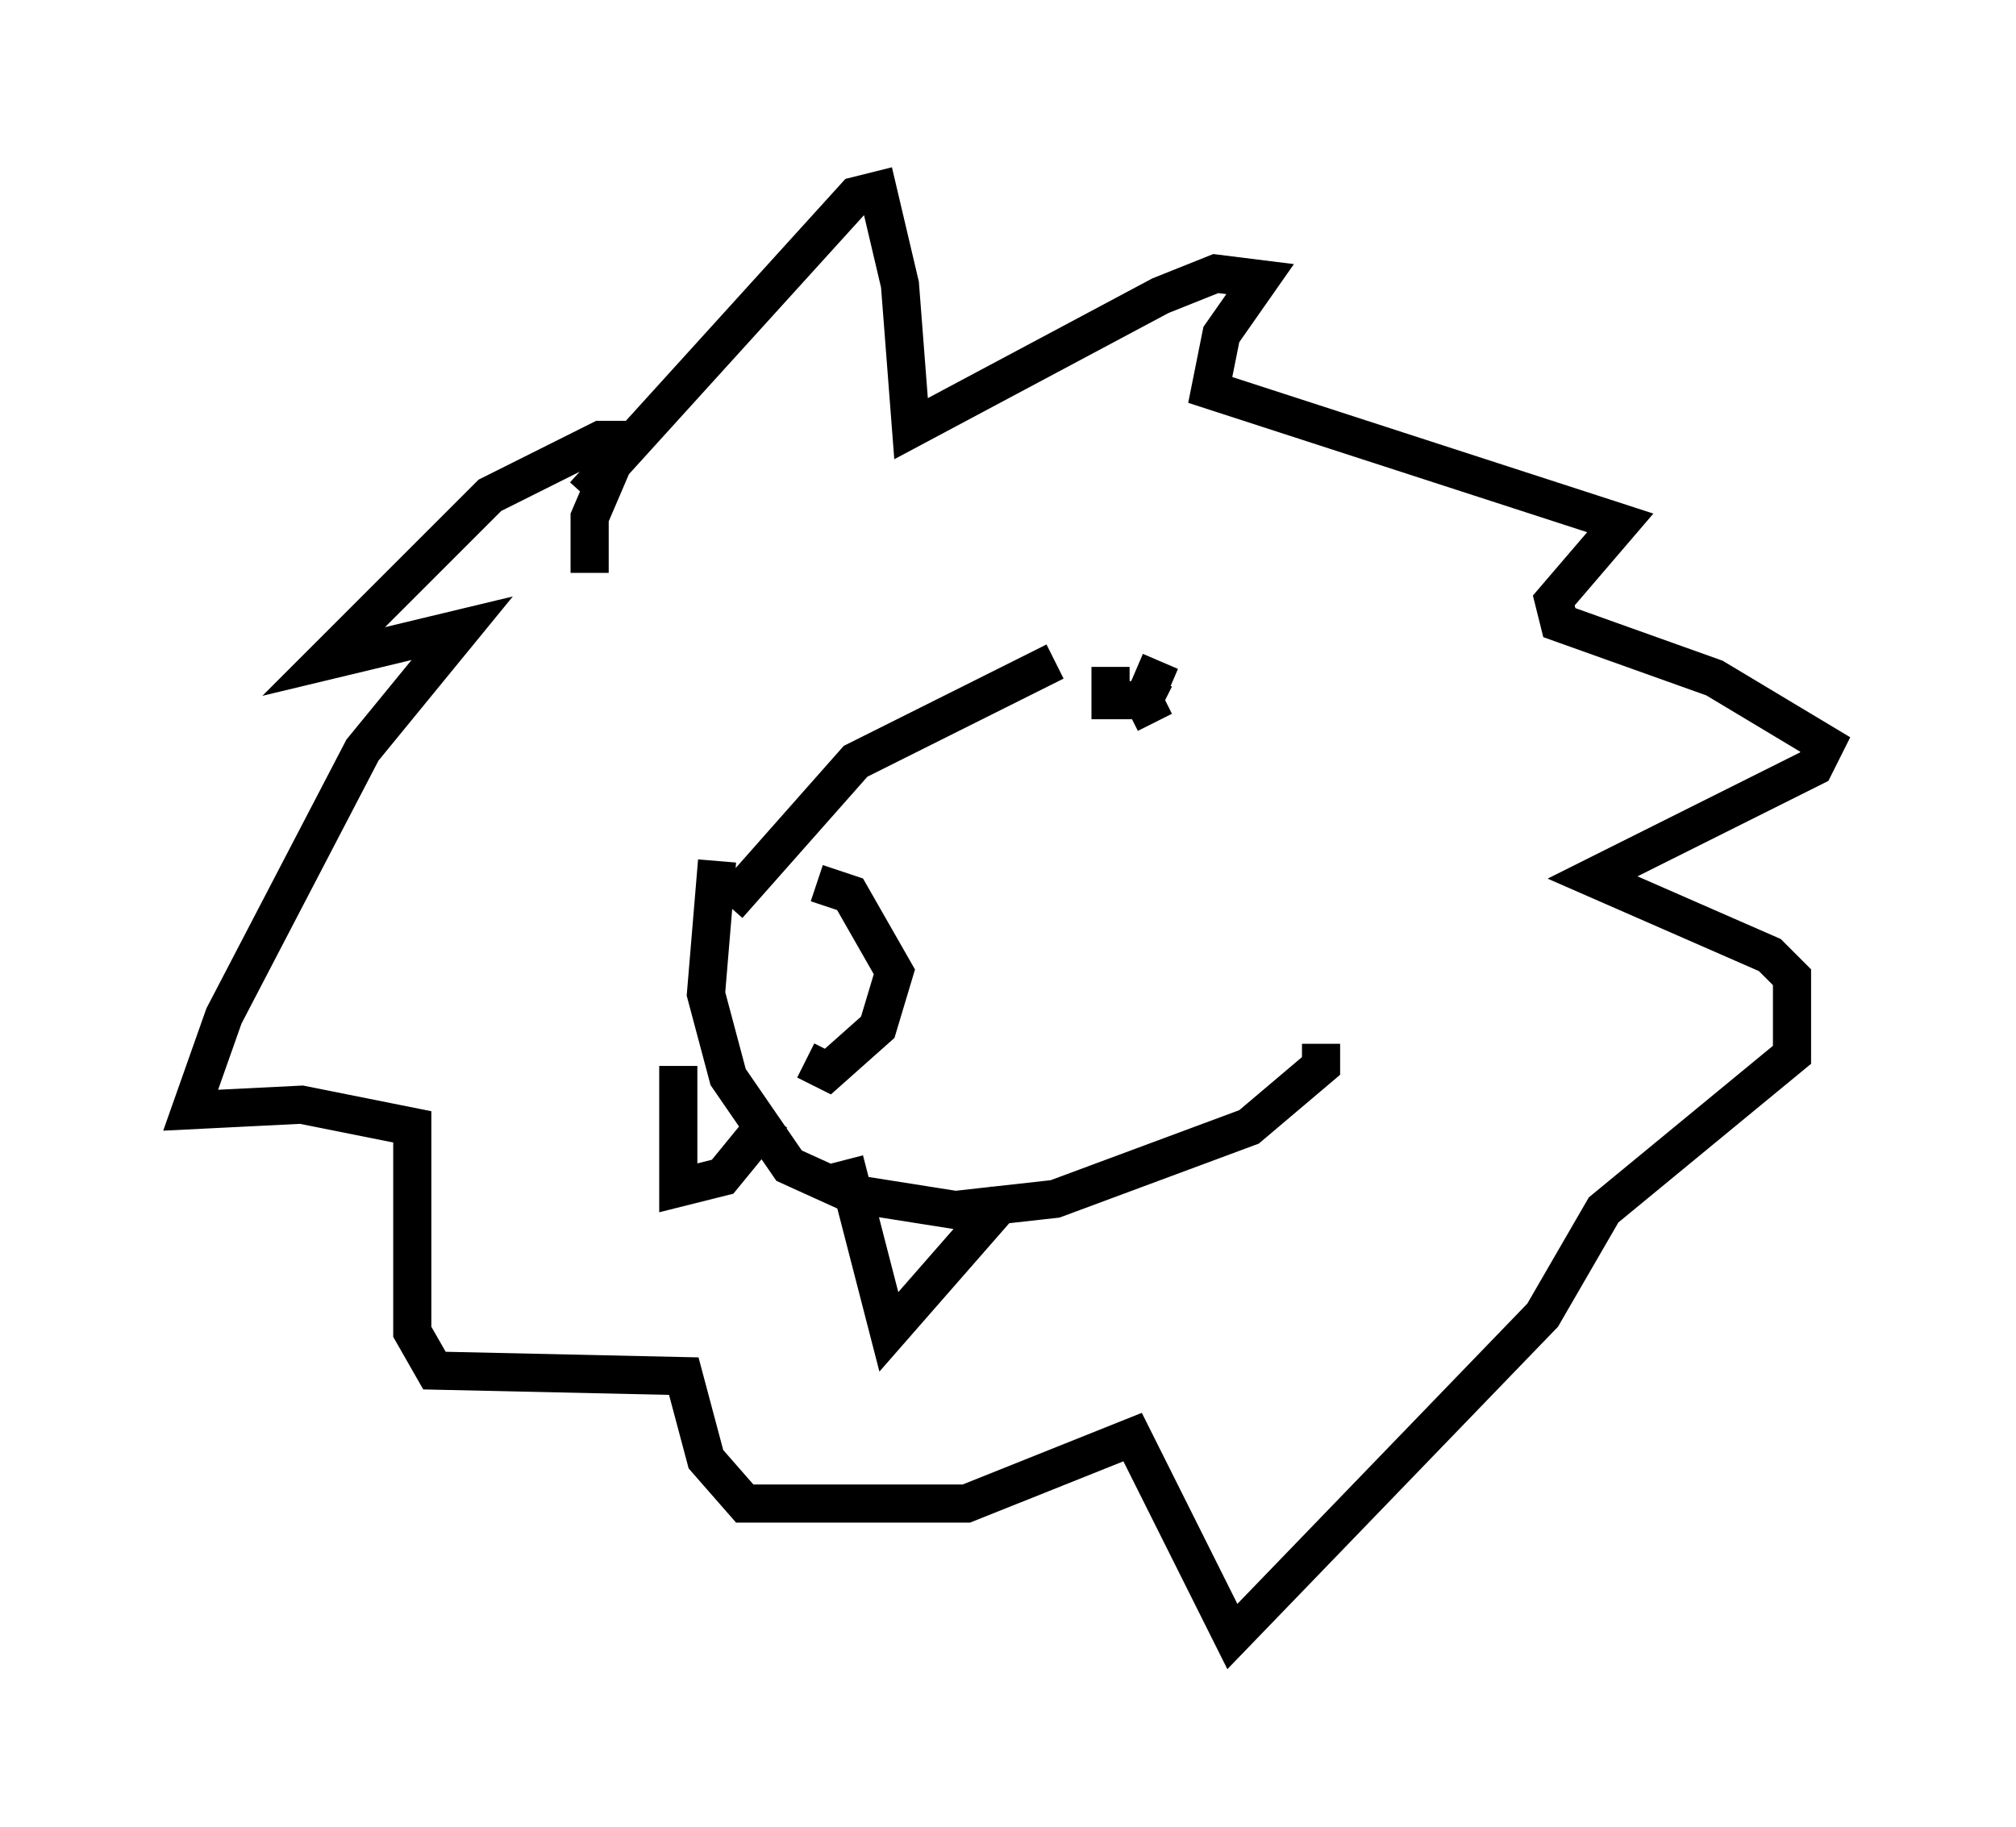 <?xml version="1.0" encoding="utf-8" ?>
<svg baseProfile="full" height="47.911" version="1.1" width="52.849" xmlns="http://www.w3.org/2000/svg" xmlns:ev="http://www.w3.org/2001/xml-events" xmlns:xlink="http://www.w3.org/1999/xlink"><defs /><rect fill="white" height="47.911" width="52.849" x="0" y="0" /><path d="M21.413, 25.19 m-0.291, 2.615 l0.581, 0.291 1.307, -1.162 l0.436, -1.453 -1.162, -2.034 l-0.872, -0.291 m-2.324, 0.581 l3.341, -3.777 5.229, -2.615 m-8.86, 5.229 l-0.291, 3.486 0.581, 2.179 l1.598, 2.324 1.598, 0.726 l2.76, 0.436 2.615, -0.291 l5.084, -1.888 1.888, -1.598 l0.0, -0.581 m-12.492, 3.05 l1.162, 4.503 3.05, -3.486 m-8.57, -3.486 l0.0, 3.196 1.162, -0.291 l1.307, -1.598 m-4.793, -14.235 l0.0, -1.453 0.872, -2.034 l-0.581, 0.0 -2.905, 1.453 l-4.358, 4.358 3.631, -0.872 l-2.615, 3.196 -3.631, 6.972 l-0.872, 2.469 2.905, -0.145 l2.905, 0.581 0.0, 5.374 l0.581, 1.017 6.536, 0.145 l0.581, 2.179 1.017, 1.162 l5.81, 0.0 4.358, -1.743 l2.615, 5.229 8.134, -8.425 l1.598, -2.76 4.939, -4.067 l0.0, -2.034 -0.581, -0.581 l-4.648, -2.034 5.81, -2.905 l0.291, -0.581 -2.905, -1.743 l-4.067, -1.453 -0.145, -0.581 l1.743, -2.034 -10.749, -3.486 l0.291, -1.453 1.017, -1.453 l-1.162, -0.145 -1.453, 0.581 l-6.536, 3.486 -0.291, -3.777 l-0.581, -2.469 -0.581, 0.145 l-7.117, 7.844 m13.799, 4.503 l0.0, 0.872 0.872, 0.0 l0.291, -0.581 m0.145, -0.436 l-0.436, 1.017 0.291, 0.581 " fill="none" stroke="black" stroke-width="1" /></svg>
